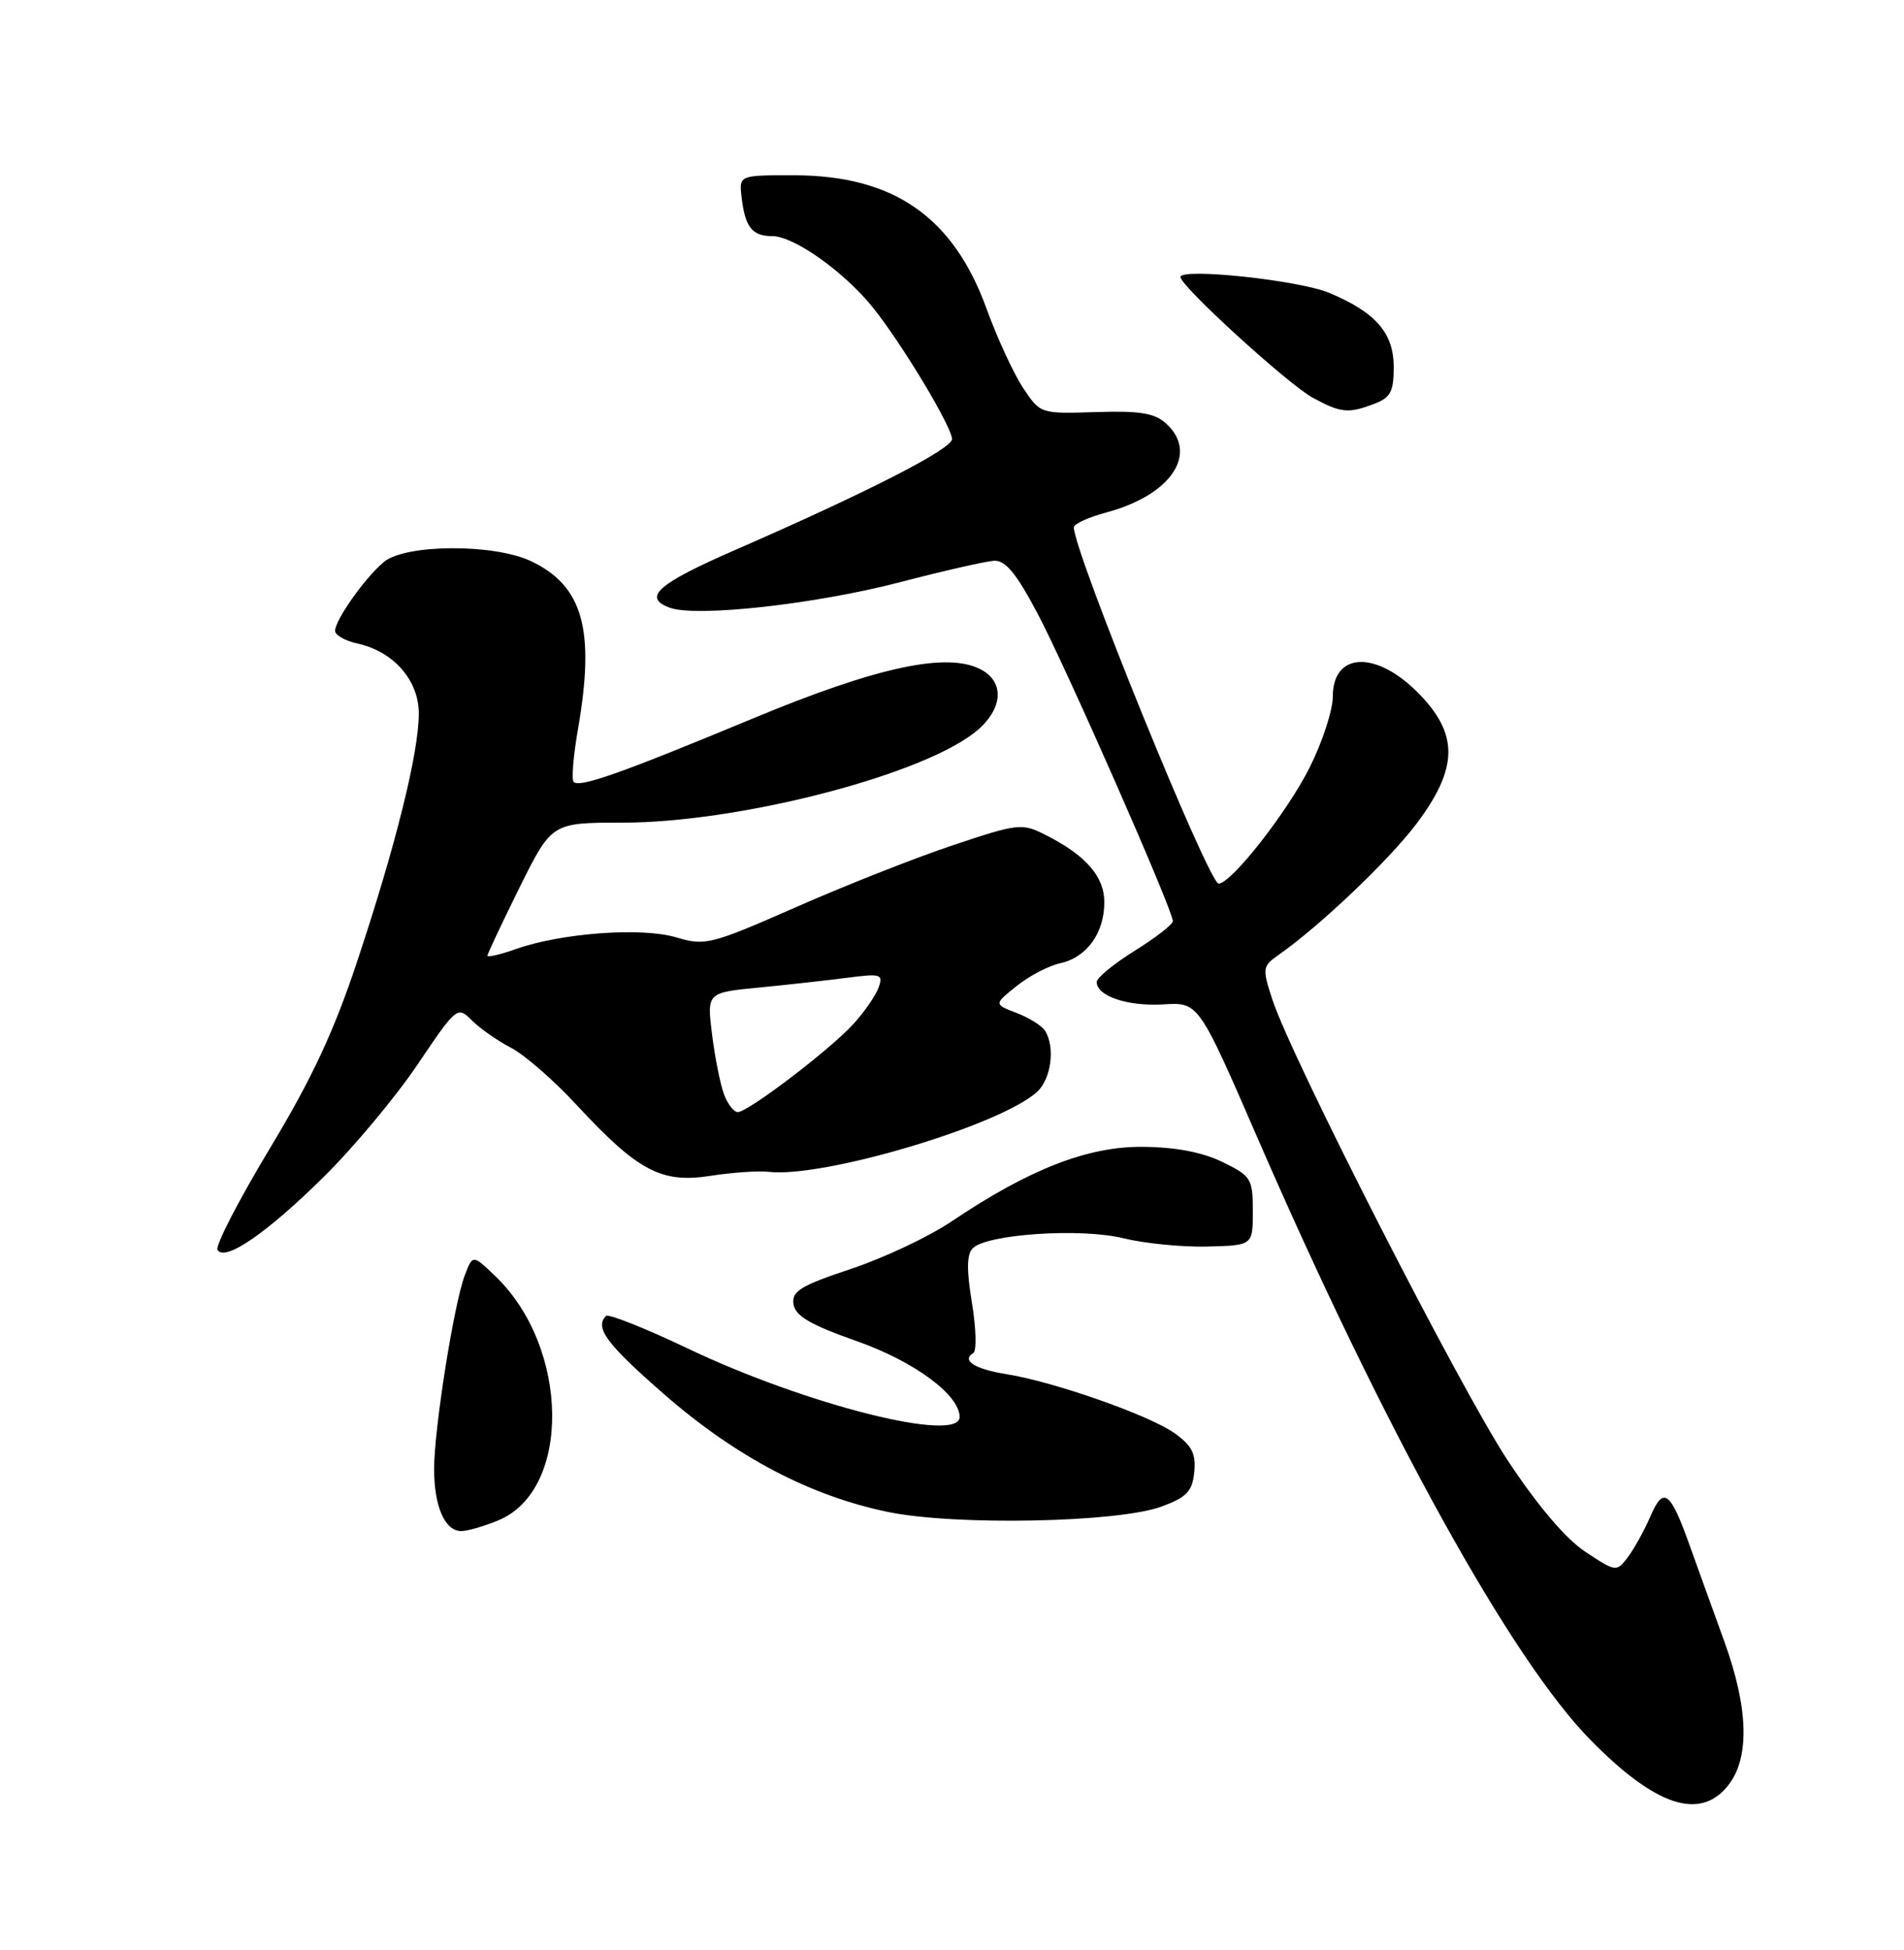 <?xml version="1.0" encoding="UTF-8" standalone="no"?>
<!DOCTYPE svg PUBLIC "-//W3C//DTD SVG 1.1//EN" "http://www.w3.org/Graphics/SVG/1.1/DTD/svg11.dtd" >
<svg xmlns="http://www.w3.org/2000/svg" xmlns:xlink="http://www.w3.org/1999/xlink" version="1.1" viewBox="0 0 250 256">
 <g >
 <path fill="currentColor"
d=" M 226.93 234.37 C 229.76 230.76 229.58 224.25 226.41 215.50 C 225.01 211.65 222.99 206.04 221.91 203.03 C 219.29 195.69 218.43 195.05 216.68 199.12 C 215.87 200.98 214.54 203.38 213.72 204.46 C 212.25 206.38 212.16 206.37 208.17 203.73 C 205.60 202.03 201.90 197.68 198.00 191.78 C 191.73 182.29 169.58 138.93 167.06 131.21 C 165.73 127.14 165.76 126.85 167.83 125.40 C 173.29 121.58 182.41 112.91 186.03 108.09 C 191.52 100.77 191.55 96.31 186.12 90.88 C 180.59 85.35 175.00 85.64 175.00 91.45 C 175.00 93.23 173.64 97.40 171.98 100.72 C 169.05 106.58 161.67 116.00 160.01 116.00 C 158.70 116.00 141.00 72.46 141.00 69.23 C 141.00 68.78 142.93 67.90 145.29 67.27 C 153.79 64.99 157.45 59.52 153.09 55.58 C 151.59 54.23 149.63 53.91 143.89 54.10 C 136.60 54.33 136.60 54.33 134.33 50.92 C 133.09 49.04 130.94 44.39 129.56 40.59 C 125.18 28.47 117.34 23.03 104.27 23.01 C 97.04 23.00 97.04 23.00 97.37 25.86 C 97.83 29.83 98.75 31.00 101.41 31.00 C 104.26 31.00 110.89 35.72 114.66 40.43 C 118.48 45.21 125.00 56.06 125.00 57.64 C 125.00 58.95 113.95 64.60 96.58 72.18 C 86.34 76.64 84.30 78.44 87.94 79.78 C 91.40 81.06 106.99 79.34 118.10 76.45 C 123.82 74.96 129.40 73.69 130.50 73.62 C 132.01 73.53 133.42 75.23 136.21 80.50 C 139.95 87.54 154.00 119.48 154.00 120.93 C 154.00 121.35 151.75 123.10 149.00 124.81 C 146.25 126.52 144.00 128.37 144.00 128.92 C 144.00 130.77 148.09 132.15 152.76 131.86 C 157.38 131.57 157.38 131.57 165.18 149.54 C 181.82 187.82 198.41 217.82 208.81 228.40 C 217.39 237.14 223.23 239.06 226.93 234.37 Z  M 65.47 199.58 C 75.04 195.58 74.79 176.88 65.04 167.54 C 62.07 164.69 62.07 164.69 61.02 167.44 C 59.60 171.20 57.01 187.52 57.00 192.82 C 57.00 197.77 58.40 201.00 60.57 201.00 C 61.39 201.00 63.59 200.36 65.47 199.58 Z  M 152.50 197.79 C 155.83 196.56 156.55 195.80 156.81 193.26 C 157.05 190.85 156.50 189.78 154.22 188.15 C 150.90 185.79 138.43 181.41 132.19 180.41 C 127.99 179.74 126.20 178.61 127.80 177.63 C 128.25 177.35 128.17 174.39 127.62 171.05 C 126.90 166.71 126.93 164.67 127.73 163.87 C 129.59 162.01 141.94 161.19 147.50 162.56 C 150.25 163.24 155.20 163.73 158.50 163.65 C 164.50 163.50 164.50 163.50 164.50 159.00 C 164.50 154.74 164.28 154.39 160.51 152.55 C 157.85 151.26 154.35 150.59 150.01 150.56 C 142.79 150.50 135.10 153.51 124.90 160.38 C 121.96 162.36 116.02 165.16 111.72 166.59 C 105.09 168.80 103.93 169.51 104.19 171.23 C 104.43 172.77 106.41 173.92 112.50 176.07 C 120.01 178.71 126.00 183.12 126.00 186.02 C 126.00 189.51 105.86 184.44 90.32 177.04 C 84.72 174.37 79.89 172.45 79.57 172.76 C 78.04 174.29 79.66 176.47 87.25 183.08 C 96.66 191.28 106.38 196.38 116.58 198.49 C 125.39 200.32 146.80 199.89 152.50 197.79 Z  M 42.52 154.49 C 46.42 150.64 51.96 144.01 54.82 139.76 C 59.97 132.13 60.06 132.06 61.97 133.97 C 63.03 135.03 65.33 136.64 67.09 137.55 C 68.85 138.46 72.74 141.84 75.72 145.07 C 83.76 153.74 86.82 155.37 93.27 154.37 C 96.14 153.92 99.59 153.69 100.91 153.84 C 108.05 154.68 131.27 147.78 136.15 143.36 C 138.03 141.66 138.58 137.47 137.21 135.31 C 136.80 134.66 135.12 133.61 133.48 132.98 C 130.50 131.84 130.50 131.84 133.48 129.45 C 135.12 128.13 137.71 126.78 139.23 126.45 C 142.69 125.69 145.00 122.49 145.00 118.45 C 145.00 115.06 142.58 112.29 137.28 109.61 C 134.19 108.05 133.70 108.10 125.28 110.91 C 120.45 112.51 111.16 116.17 104.64 119.04 C 93.32 124.01 92.60 124.20 88.79 123.06 C 84.29 121.71 73.78 122.47 67.75 124.59 C 65.69 125.32 64.00 125.71 64.00 125.47 C 64.00 125.23 65.90 121.20 68.22 116.51 C 72.45 108.00 72.45 108.00 81.74 108.00 C 96.64 108.00 120.16 102.04 127.75 96.34 C 131.62 93.43 132.10 89.66 128.83 87.91 C 124.43 85.55 115.22 87.52 98.91 94.30 C 81.52 101.53 76.11 103.44 75.32 102.65 C 75.02 102.35 75.28 99.24 75.89 95.72 C 78.16 82.66 76.56 76.92 69.72 73.67 C 64.85 71.36 53.25 71.42 50.41 73.77 C 47.94 75.82 44.00 81.38 44.00 82.82 C 44.00 83.38 45.31 84.13 46.92 84.48 C 51.69 85.53 55.00 89.31 54.99 93.70 C 54.98 98.83 51.99 110.89 46.97 126.00 C 43.86 135.40 40.98 141.56 35.40 150.82 C 31.32 157.60 28.24 163.57 28.56 164.09 C 29.53 165.67 35.04 161.89 42.52 154.49 Z  M 180.43 53.02 C 182.58 52.21 183.00 51.41 183.00 48.20 C 183.00 43.72 180.63 40.99 174.50 38.44 C 170.53 36.78 155.00 35.13 155.00 36.37 C 155.00 37.56 169.14 50.46 172.36 52.21 C 176.06 54.22 177.03 54.32 180.43 53.02 Z  M 95.07 143.68 C 94.59 142.41 93.88 138.88 93.50 135.84 C 92.81 130.31 92.81 130.31 99.65 129.65 C 103.42 129.28 108.65 128.70 111.27 128.36 C 115.64 127.79 115.98 127.89 115.37 129.62 C 115.01 130.65 113.54 132.80 112.10 134.38 C 109.11 137.71 98.23 146.00 96.87 146.00 C 96.36 146.00 95.55 144.96 95.07 143.68 Z "/>
</g>
</svg>